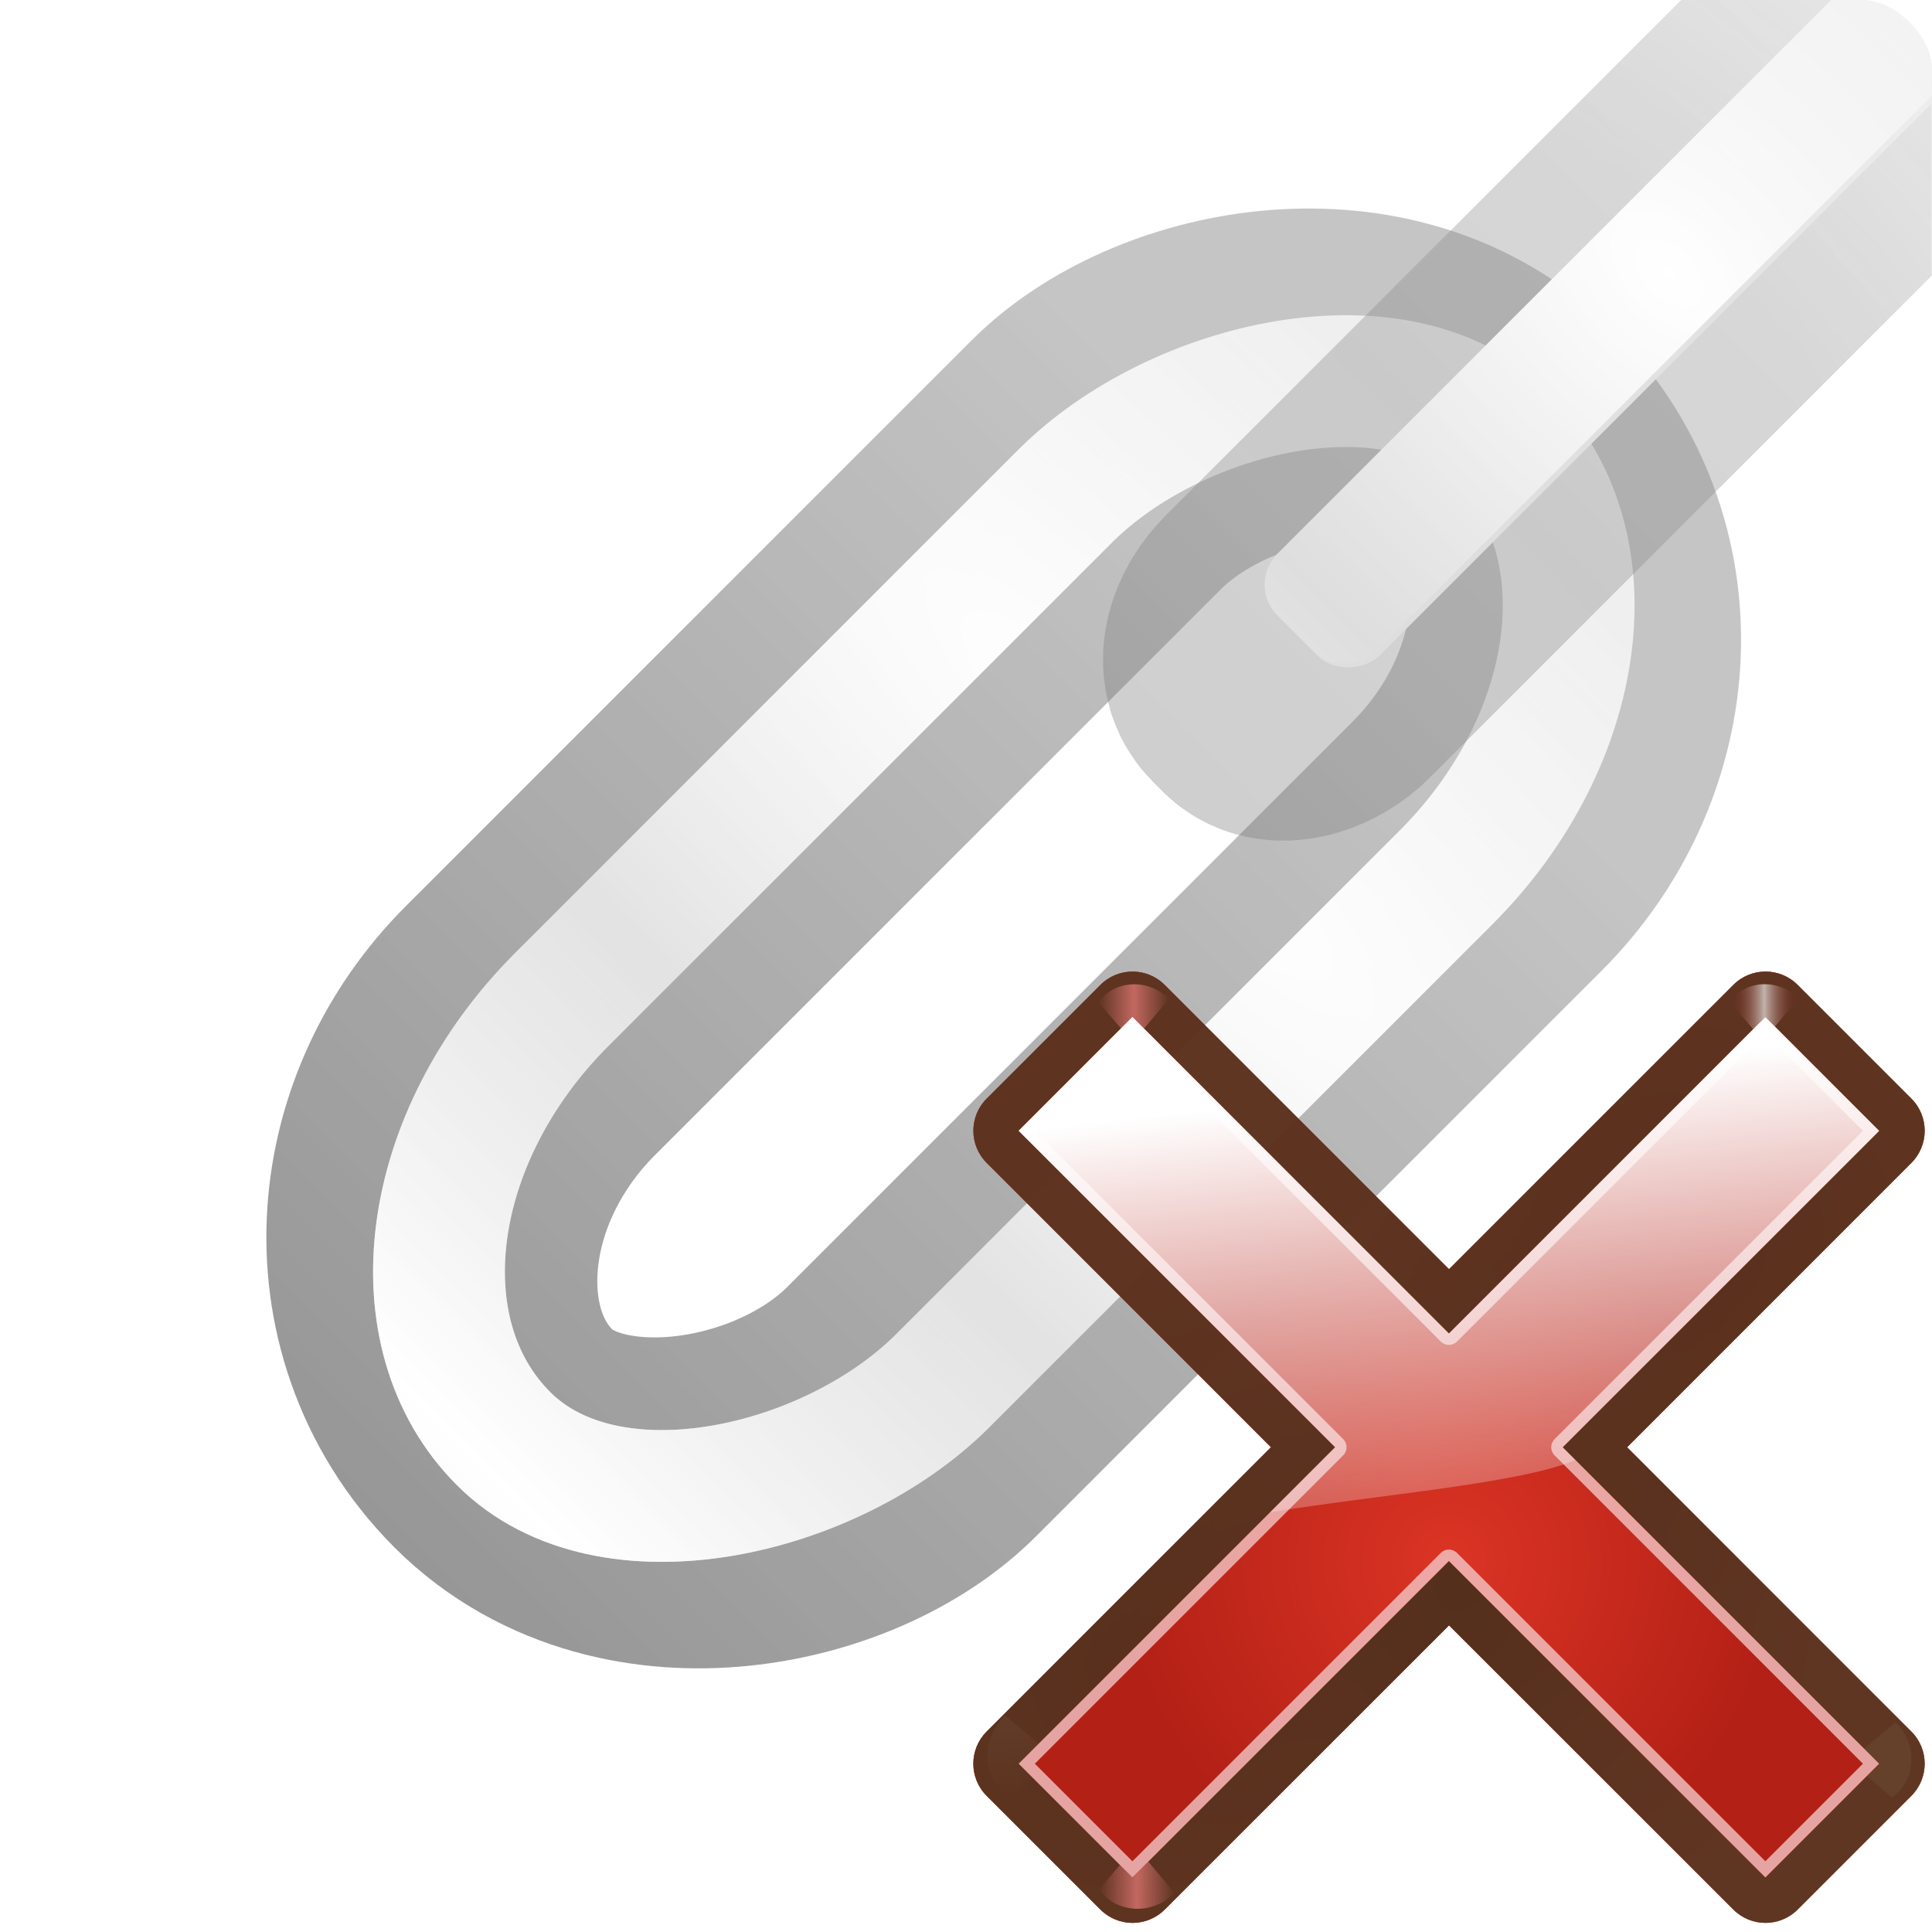 <svg height="128" width="128" xmlns="http://www.w3.org/2000/svg" xmlns:xlink="http://www.w3.org/1999/xlink"><linearGradient id="a"><stop offset="0" stop-color="#c8c8c8"/><stop offset="1" stop-color="#e4e4e4"/></linearGradient><linearGradient id="b"><stop offset="0" stop-color="#fff"/><stop offset="1" stop-color="#fff" stop-opacity="0"/></linearGradient><linearGradient id="c"><stop offset="0"/><stop offset="1" stop-color="#7c7c7c"/></linearGradient><filter id="d"><feGaussianBlur stdDeviation="1.36"/></filter><filter id="e" height="1.056" width="1.348" x="-.174" y="-.028"><feGaussianBlur stdDeviation="1.16"/></filter><linearGradient id="f" gradientUnits="userSpaceOnUse" x1="70" x2="70" xlink:href="#c" y1="127" y2="32.952"/><linearGradient id="g" gradientTransform="matrix(1.143 0 0 1 -7.143 0)" gradientUnits="userSpaceOnUse" x1="64" x2="64" xlink:href="#a" y1="100" y2="28"/><radialGradient id="h" cx="64" cy="54.4" gradientTransform="matrix(7.714 0 0 1.75 -427.714 -43.2)" gradientUnits="userSpaceOnUse" r="16" spreadMethod="reflect" xlink:href="#b"/><radialGradient id="i" cx="89.924" cy="-1.414" gradientUnits="userSpaceOnUse" r="113.807"><stop offset="0" stop-color="#fff"/><stop offset=".5" stop-color="#fff"/><stop offset="1" stop-opacity="0"/></radialGradient><mask id="j" maskUnits="userSpaceOnUse"><path d="m9.924-81.414h160v160h-160z" fill="url(#i)" opacity=".6" transform="matrix(.707 .707 -.707 .707 0 0)"/></mask><linearGradient id="k"><stop offset="0" stop-color="#765c44"/><stop offset="1" stop-color="#765c44" stop-opacity="0"/></linearGradient><linearGradient id="l" gradientUnits="userSpaceOnUse" x1="64" x2="64" xlink:href="#c" y1="83.73" y2="-62.17"/><linearGradient id="m" gradientUnits="userSpaceOnUse" x1="64" x2="64" xlink:href="#a" y1="24" y2="-52"/><radialGradient id="n" cx="66" cy="-10.851" gradientTransform="matrix(23 -0 0 14.036 -1452 156.428)" gradientUnits="userSpaceOnUse" r="2" spreadMethod="reflect" xlink:href="#b"/><clipPath id="o"><rect height="114.758" rx="4.333" ry="4.145" transform="matrix(-.707 -.707 -.707 .707 0 0)" width="114.758" x="-151.585" y="-57.163"/></clipPath><radialGradient id="p" cx="84.904" cy="-130.14" gradientTransform="matrix(.049 -.049 .049 .049 27.763 298.484)" gradientUnits="userSpaceOnUse" r="57.04" xlink:href="#q"/><linearGradient id="q"><stop offset="0" stop-color="#3a0b02"/><stop offset="1" stop-color="#a21d07" stop-opacity=".382"/></linearGradient><radialGradient id="r" cx="2.721" cy="-66.273" gradientTransform="matrix(.049 -.049 .049 .049 27.763 298.484)" gradientUnits="userSpaceOnUse" r="57.04" xlink:href="#q"/><radialGradient id="s" cx="51.991" cy="-78.028" gradientTransform="matrix(.049 -.049 .049 .049 27.763 298.484)" gradientUnits="userSpaceOnUse" r="57.04" xlink:href="#q"/><linearGradient id="t" gradientTransform="scale(1.098 .911)" gradientUnits="userSpaceOnUse" x1="26.091" x2="31.501" xlink:href="#k" y1="14.857" y2="14.857"/><filter id="u" height="1.277" width="1.28" x="-.14" y="-.139"><feGaussianBlur stdDeviation=".288"/></filter><linearGradient id="v" gradientUnits="userSpaceOnUse" x1="304.887" x2="345.62" xlink:href="#k" y1="385.861" y2="384.624"/><linearGradient id="w" gradientUnits="userSpaceOnUse" spreadMethod="reflect" x1="88.606" x2="91.575" y1="13.51" y2="13.51"><stop offset="0" stop-color="#ff8787"/><stop offset="1" stop-color="#ff8787" stop-opacity="0"/></linearGradient><linearGradient id="x" gradientUnits="userSpaceOnUse" spreadMethod="reflect" x1="31.606" x2="34.575" y1="13.51" y2="13.51"><stop offset="0" stop-color="#fff"/><stop offset="1" stop-color="#790000" stop-opacity="0"/></linearGradient><radialGradient id="y" cx="50.425" cy="-81.946" gradientTransform="matrix(.049 -.049 .049 .049 27.763 298.484)" gradientUnits="userSpaceOnUse" r="50.153"><stop offset="0" stop-color="#db3424"/><stop offset="1" stop-color="#b32016"/></radialGradient><linearGradient id="z" gradientTransform="matrix(.049 -.049 .049 .049 27.763 298.484)" gradientUnits="userSpaceOnUse" x1="50.068" x2="59.442" y1="-154.408" y2="-71.618"><stop offset="0" stop-color="#fff"/><stop offset="1" stop-color="#fcf3f3" stop-opacity="0"/></linearGradient><g clip-path="url(#o)" mask="url(#j)" transform="matrix(-.789 -.789 -.789 .789 169.076 63.759)"><rect height="84" rx="18.257" style="opacity:.85;fill:none;stroke-width:18.298;stroke-linecap:round;stroke-linejoin:round;stroke:url(#f);filter:url(#d)" transform="matrix(1.143 0 0 1 -7.143 0)" width="28" x="50" y="22"/><rect fill="none" height="84" rx="20.865" stroke="url(#g)" stroke-linecap="round" stroke-linejoin="round" stroke-width="7.824" width="32" x="50" y="22"/><rect fill="none" height="84" rx="20.865" stroke="url(#h)" stroke-linecap="round" stroke-linejoin="round" stroke-width="7.824" width="32" x="50" y="22"/><g id="A" transform="translate(0 4)"><rect height="94.031" rx="1.511" ry="2.608" style="opacity:.6;fill:none;stroke-width:18.257;stroke-linecap:round;stroke-linejoin:round;stroke:url(#l);filter:url(#e)" width="3.837" x="64" y="-56"/><rect fill="url(#m)" height="90.65" rx="2.576" ry="2.608" width="8.564" x="62.105" y="-55.702"/><rect fill="url(#n)" height="89.998" rx="2.608" width="8.238" x="62.431" y="-55.05"/></g><use height="128" transform="translate(0 144)" width="128" xlink:href="#A"/></g><g transform="matrix(4.462 4.462 -4.462 4.462 1281.903 -1316.461)"><path d="m24.53 285.132c-.264-0-.477.214-.477.477v4.222h-4.222c-.264 0-.477.214-.477.477l0 1.689c-0.0.264.214.477.477.477h4.222v4.222c-0.0.264.214.477.477.477h1.689c.264 0.0.477-.214.477-.477v-4.222h4.222c.264 0.0.477-.214.477-.477v-1.689c0-.264-.214-.477-.477-.477h-4.222v-4.222c0-.264-.214-.477-.477-.477z" fill="url(#p)"/><path d="m24.53 285.132c-.264-0-.477.214-.477.477v4.222h-4.222c-.264 0-.477.214-.477.477l0 1.689c-0.0.264.214.477.477.477h4.222v4.222c-0.0.264.214.477.477.477h1.689c.264 0.0.477-.214.477-.477v-4.222h4.222c.264 0.0.477-.214.477-.477v-1.689c0-.264-.214-.477-.477-.477h-4.222v-4.222c0-.264-.214-.477-.477-.477z" fill="url(#r)"/><path d="m24.53 285.132c-.264-0-.477.214-.477.477v4.222h-4.222c-.264 0-.477.214-.477.477l0 1.689c-0.0.264.214.477.477.477h4.222v4.222c-0.0.264.214.477.477.477h1.689c.264 0.0.477-.214.477-.477v-4.222h4.222c.264 0.0.477-.214.477-.477v-1.689c0-.264-.214-.477-.477-.477h-4.222v-4.222c0-.264-.214-.477-.477-.477z" fill="url(#s)"/><path d="m24.53 285.132c-.264-0-.477.214-.477.477v4.222h-4.222c-.264 0-.477.214-.477.477l0 1.689c-0.0.264.214.477.477.477h4.222v4.222c-0.0.264.214.477.477.477h1.689c.264 0.0.477-.214.477-.477v-4.222h4.222c.264 0.0.477-.214.477-.477v-1.689c0-.264-.214-.477-.477-.477h-4.222v-4.222c0-.264-.214-.477-.477-.477z" fill="#56331f" fill-opacity=".906"/><g fill-rule="evenodd"><path d="m31.7 16 2.875-3.375c-1.051-1.696-3.935-2.288-5.938-.312l2.812 3.375z" fill="url(#t)" filter="url(#u)" opacity=".498" transform="matrix(.103 .103 .104 -.104 19.839 294.772)"/><path d="m31.7 16 2.875-3.375c-1.051-1.696-3.935-2.288-5.938-.312l2.812 3.375z" fill="url(#t)" filter="url(#u)" opacity=".79" transform="matrix(-.103 .103 -.102 -.102 35.519 290.103)"/><path d="m31.7 16 2.875-3.375c-1.051-1.696-3.935-2.288-5.938-.312l2.812 3.375z" fill="url(#v)" filter="url(#u)" opacity=".498" transform="matrix(.094 .094 -.094 .094 29.198 286.028)"/><path d="m88.7 16 2.875-3.375c-1.051-1.696-3.935-2.288-5.938-.312l2.812 3.375z" fill="url(#w)" filter="url(#u)" opacity=".79" transform="matrix(-.094 .094 -.094 -.094 35.854 289.608)"/><path d="m31.7 16 2.875-3.375c-1.051-1.696-3.935-2.288-5.938-.312l2.812 3.375z" fill="url(#x)" filter="url(#u)" opacity=".79" transform="matrix(-.086 .086 .085 .085 26.054 281.716)"/><path d="m88.7 16 2.875-3.375c-1.051-1.696-3.935-2.288-5.938-.312l2.812 3.375z" fill="url(#w)" filter="url(#u)" opacity=".79" transform="matrix(-.088 .088 .087 .087 26.432 281.295)"/></g><path d="m24.53 285.61v4.699h-4.699v1.689h4.699v4.699h1.689v-4.699h4.699v-1.689h-4.699l-0-4.699z" fill="url(#y)"/><path d="m19.83 290.309-0 1.689h4.699l-0 4.699h1.689v-4.699h4.699v-1.689h-4.699l-0-4.699h-1.689v4.699zm.12.12 4.579 0c.066 0.0.12-.054.12-.12v-4.579h1.449v4.579c-0.0.066.054.12.12.12h4.579v1.449h-4.579c-.066-0-.12.054-.12.12v4.579h-1.449l0-4.579c0-.066-.054-.12-.12-.12h-4.579z" fill="#f4caca" fill-opacity=".779"/><path d="m19.83 290.309-0 1.689h4.699v.968c.639-.895 1.644-2.069 1.878-2.656l-.188-0-0-4.699h-1.689v4.699z" fill="url(#z)" fill-rule="evenodd"/></g></svg>